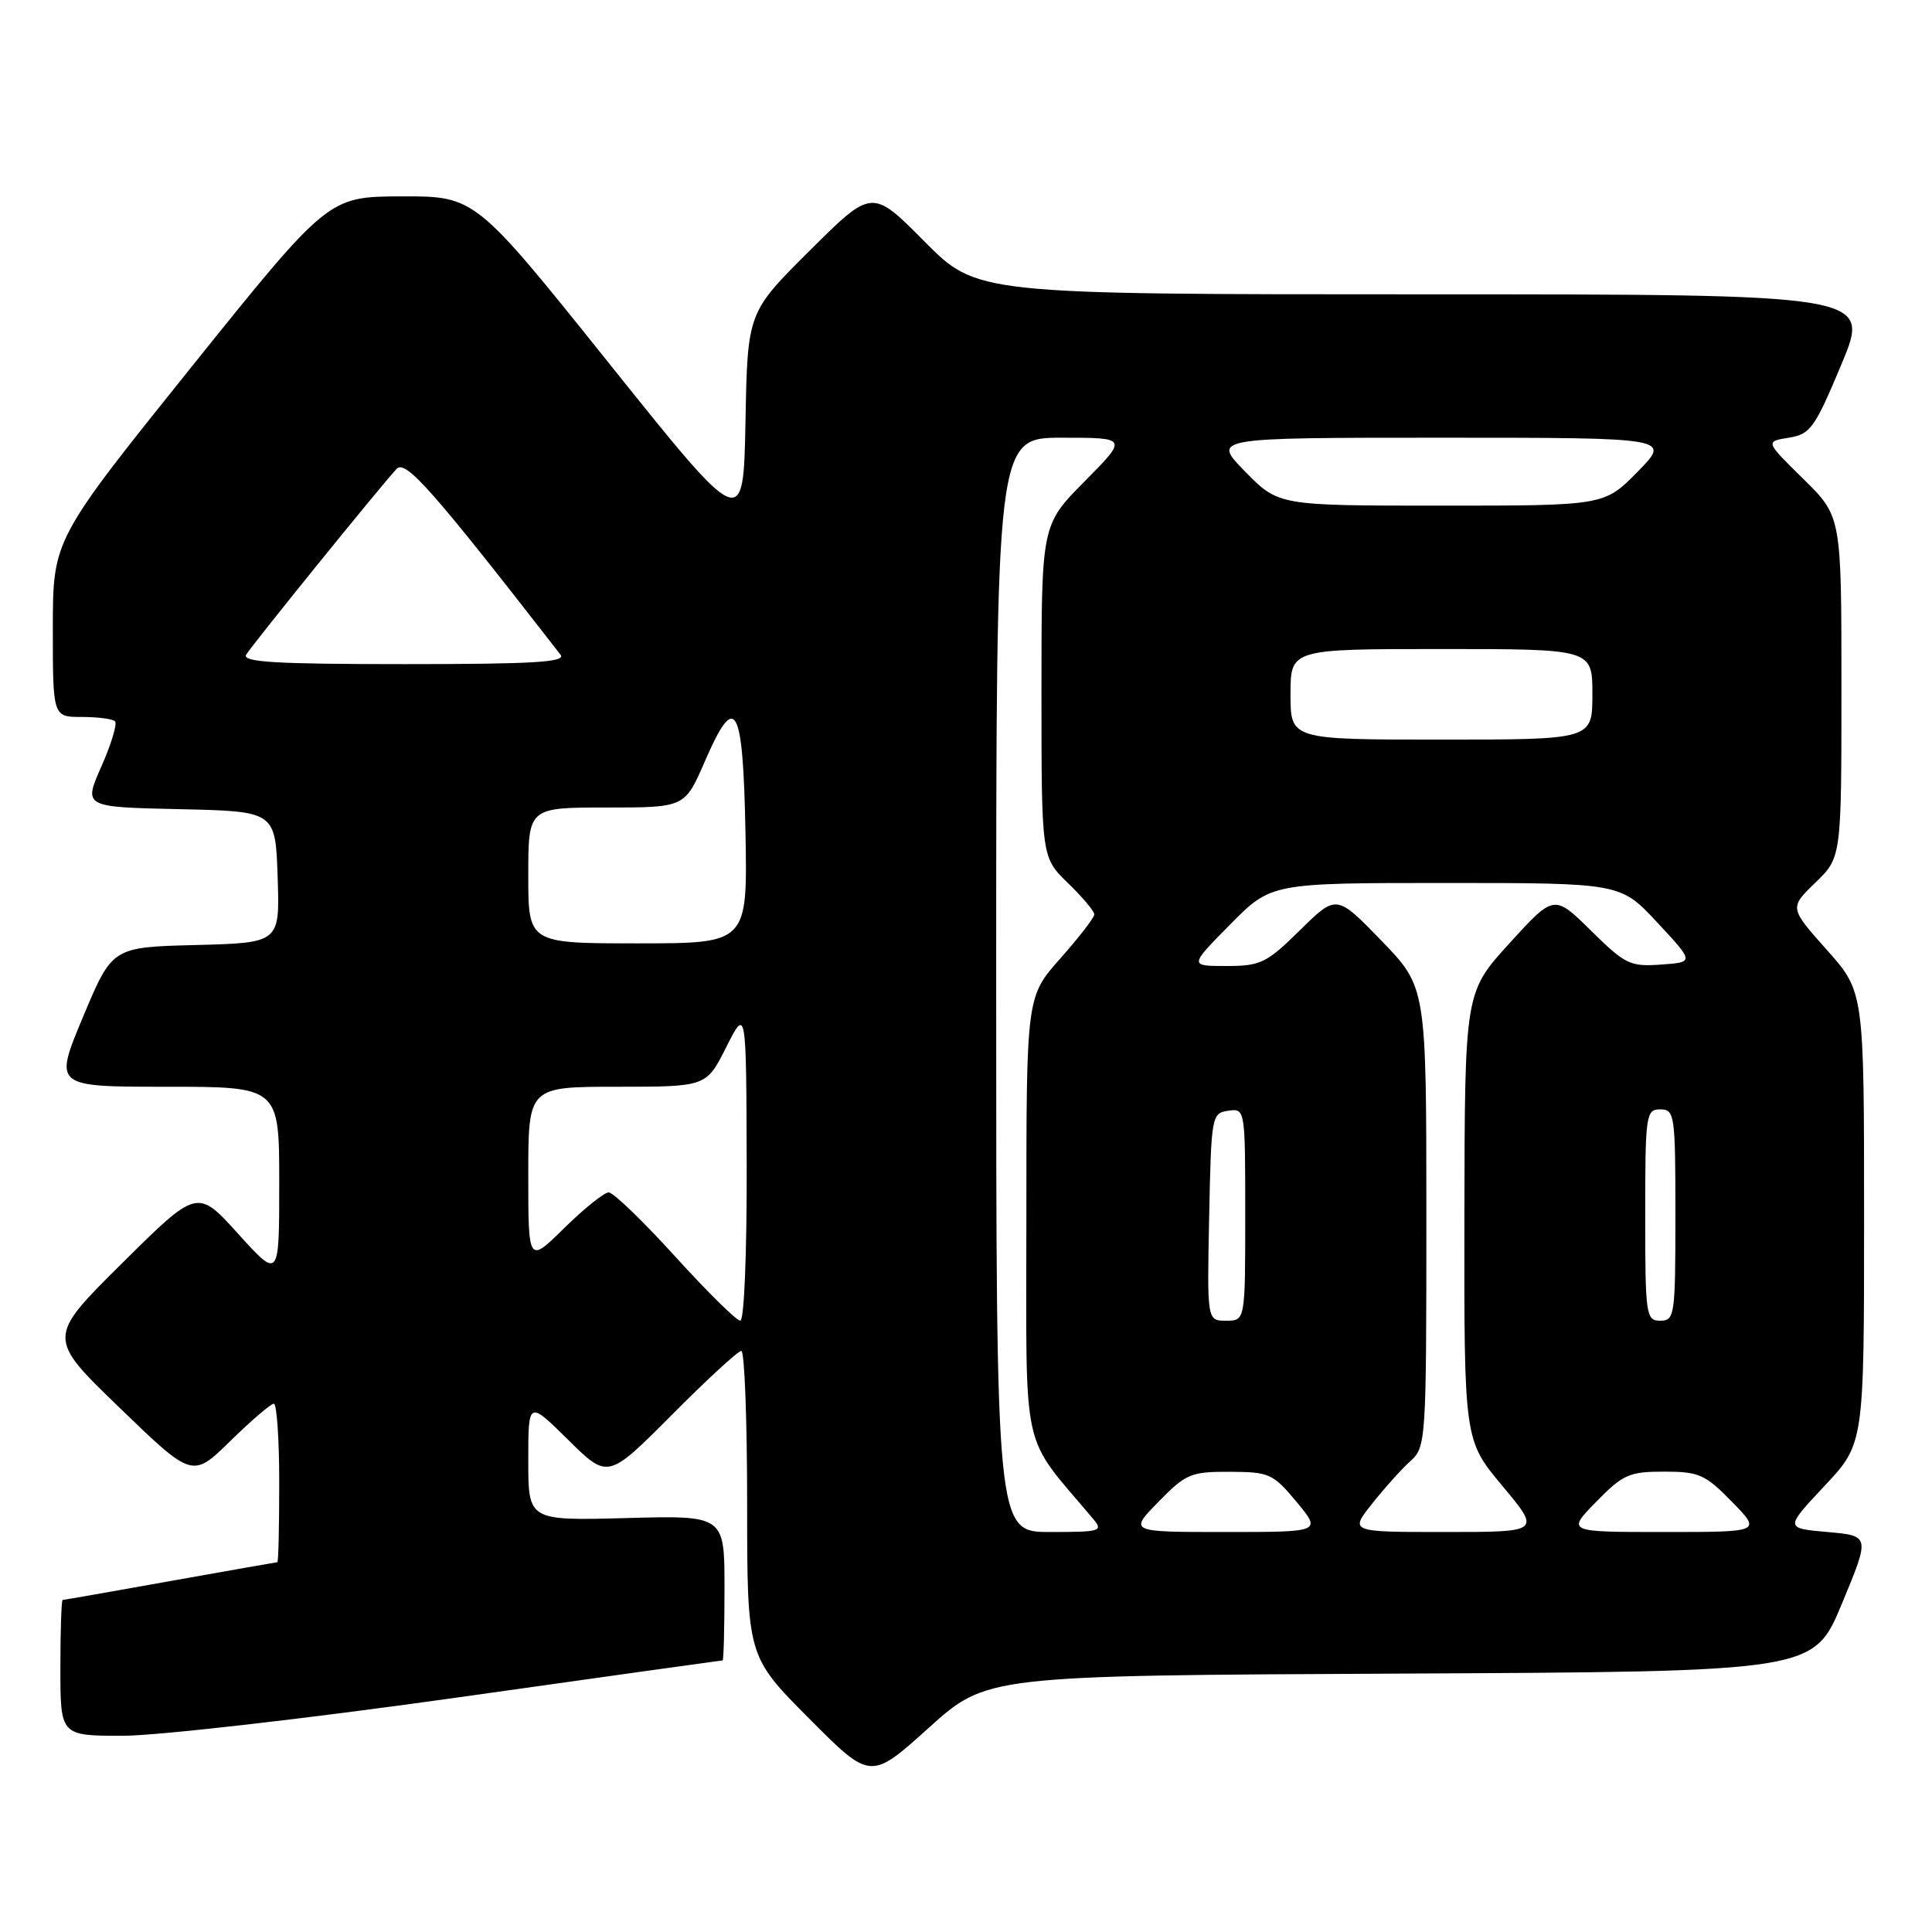 <?xml version="1.0" encoding="UTF-8" standalone="no"?>
<!DOCTYPE svg PUBLIC "-//W3C//DTD SVG 1.1//EN" "http://www.w3.org/Graphics/SVG/1.1/DTD/svg11.dtd" >
<svg xmlns="http://www.w3.org/2000/svg" xmlns:xlink="http://www.w3.org/1999/xlink" version="1.1" viewBox="0 0 256 256">
 <g >
 <path fill="currentColor"
d=" M 185.53 221.76 C 240.32 221.50 240.32 221.50 244.06 212.50 C 247.80 203.50 247.80 203.50 242.15 203.00 C 236.50 202.50 236.50 202.50 241.75 196.90 C 247.00 191.31 247.00 191.31 247.00 161.35 C 247.00 131.40 247.00 131.40 242.05 125.85 C 237.10 120.29 237.10 120.29 240.55 116.95 C 244.00 113.61 244.00 113.61 244.00 91.02 C 244.00 68.42 244.00 68.42 238.95 63.46 C 233.90 58.50 233.90 58.50 237.02 58.00 C 239.89 57.54 240.45 56.75 244.01 48.25 C 247.87 39.00 247.87 39.00 188.66 39.00 C 129.45 39.00 129.45 39.00 122.50 32.00 C 115.55 24.99 115.55 24.99 107.30 33.20 C 99.05 41.40 99.05 41.40 98.78 55.89 C 98.50 70.37 98.50 70.37 80.74 48.19 C 62.97 26.00 62.97 26.00 53.24 26.02 C 43.50 26.05 43.50 26.05 25.25 48.77 C 7.01 71.50 7.01 71.50 7.00 83.25 C 7.00 95.00 7.00 95.00 10.83 95.00 C 12.94 95.00 14.93 95.26 15.24 95.58 C 15.56 95.89 14.75 98.58 13.44 101.55 C 11.05 106.94 11.05 106.94 23.78 107.22 C 36.50 107.50 36.50 107.50 36.79 116.22 C 37.08 124.93 37.08 124.93 25.97 125.22 C 14.87 125.50 14.87 125.50 11.00 134.75 C 7.13 144.00 7.13 144.00 22.06 144.00 C 37.00 144.00 37.00 144.00 37.00 156.75 C 37.00 169.50 37.00 169.50 31.57 163.50 C 26.15 157.50 26.15 157.50 16.19 167.37 C 6.22 177.25 6.22 177.25 15.86 186.55 C 25.50 195.86 25.50 195.86 30.53 190.93 C 33.30 188.22 35.89 186.00 36.28 186.00 C 36.68 186.00 37.00 190.72 37.00 196.50 C 37.00 202.28 36.89 207.00 36.75 207.00 C 36.61 207.01 30.22 208.13 22.55 209.50 C 14.88 210.88 8.47 212.00 8.30 212.00 C 8.14 212.00 8.00 216.05 8.00 221.00 C 8.00 230.00 8.00 230.00 16.27 230.00 C 20.81 230.00 40.50 227.75 60.02 225.01 C 79.53 222.26 95.61 220.01 95.75 220.01 C 95.89 220.00 96.00 215.68 96.00 210.40 C 96.00 200.80 96.00 200.80 83.00 201.15 C 70.00 201.50 70.00 201.50 70.00 193.53 C 70.00 185.57 70.00 185.57 75.28 190.78 C 80.55 195.99 80.55 195.99 89.00 187.50 C 93.65 182.82 97.80 179.00 98.23 179.00 C 98.65 179.00 99.00 188.10 99.00 199.23 C 99.00 219.46 99.00 219.46 107.18 227.68 C 115.35 235.90 115.35 235.90 123.05 228.96 C 130.75 222.02 130.75 222.02 185.53 221.76 Z  M 132.00 130.50 C 132.00 58.00 132.00 58.00 140.72 58.00 C 149.44 58.00 149.44 58.00 143.72 63.78 C 138.00 69.56 138.00 69.56 138.00 91.58 C 138.00 113.61 138.00 113.61 141.50 117.00 C 143.43 118.87 145.00 120.74 145.00 121.16 C 145.00 121.59 142.97 124.21 140.50 127.00 C 136.00 132.07 136.00 132.07 136.00 161.35 C 136.00 193.60 135.14 189.71 144.84 201.25 C 146.22 202.89 145.86 203.00 139.15 203.00 C 132.00 203.00 132.00 203.00 132.00 130.50 Z  M 153.50 199.00 C 157.14 195.28 157.79 195.00 162.95 195.02 C 168.19 195.04 168.68 195.26 171.81 199.02 C 175.11 203.00 175.11 203.00 162.35 203.00 C 149.59 203.00 149.59 203.00 153.50 199.00 Z  M 181.81 199.25 C 183.44 197.19 185.73 194.64 186.89 193.60 C 188.95 191.74 189.00 190.95 189.00 161.25 C 189.00 130.80 189.00 130.80 183.05 124.65 C 177.09 118.50 177.09 118.50 172.26 123.25 C 167.82 127.62 167.04 128.00 162.50 128.00 C 157.57 128.00 157.57 128.00 163.00 122.50 C 168.43 117.00 168.43 117.00 191.58 117.00 C 214.73 117.00 214.73 117.00 219.61 122.25 C 224.50 127.50 224.50 127.50 220.10 127.81 C 216.01 128.11 215.35 127.79 210.81 123.31 C 205.92 118.50 205.92 118.50 200.00 125.00 C 194.09 131.50 194.09 131.50 194.04 161.16 C 194.00 190.83 194.00 190.83 199.09 196.91 C 204.17 203.00 204.17 203.00 191.50 203.00 C 178.83 203.00 178.83 203.00 181.81 199.25 Z  M 211.50 199.00 C 215.05 195.37 215.87 195.00 220.50 195.00 C 225.13 195.00 225.95 195.37 229.50 199.00 C 233.41 203.00 233.41 203.00 220.50 203.00 C 207.59 203.00 207.59 203.00 211.50 199.00 Z  M 89.47 166.50 C 85.23 161.82 81.26 158.00 80.66 158.00 C 80.06 158.00 77.42 160.12 74.78 162.71 C 70.00 167.42 70.00 167.42 70.00 155.71 C 70.00 144.00 70.00 144.00 81.79 144.00 C 93.59 144.00 93.59 144.00 96.23 138.75 C 98.88 133.50 98.88 133.50 98.94 154.25 C 98.97 166.03 98.61 175.00 98.09 175.00 C 97.60 175.00 93.72 171.18 89.47 166.50 Z  M 160.22 161.25 C 160.49 147.85 160.56 147.49 162.75 147.18 C 164.99 146.86 165.00 146.91 165.00 160.93 C 165.00 175.00 165.00 175.00 162.47 175.00 C 159.94 175.00 159.94 175.00 160.22 161.25 Z  M 218.00 161.00 C 218.00 147.67 218.10 147.00 220.00 147.00 C 221.90 147.00 222.00 147.67 222.00 161.00 C 222.00 174.33 221.90 175.00 220.00 175.00 C 218.10 175.00 218.00 174.33 218.00 161.00 Z  M 70.00 116.00 C 70.00 107.00 70.00 107.00 80.37 107.00 C 90.74 107.00 90.74 107.00 93.38 100.92 C 97.46 91.50 98.45 93.24 98.78 110.33 C 99.05 125.00 99.05 125.00 84.53 125.00 C 70.00 125.00 70.00 125.00 70.00 116.00 Z  M 171.00 92.00 C 171.00 86.00 171.00 86.00 191.00 86.00 C 211.00 86.00 211.00 86.00 211.00 92.00 C 211.00 98.00 211.00 98.00 191.00 98.00 C 171.00 98.00 171.00 98.00 171.00 92.00 Z  M 32.62 86.75 C 33.36 85.49 50.22 64.66 52.54 62.14 C 53.73 60.85 57.21 64.79 74.27 86.75 C 75.04 87.74 70.76 88.00 53.56 88.00 C 36.49 88.00 32.04 87.73 32.62 86.75 Z  M 165.00 62.50 C 160.58 58.00 160.58 58.00 191.00 58.00 C 221.42 58.00 221.42 58.00 217.00 62.50 C 212.58 67.00 212.58 67.00 191.00 67.00 C 169.42 67.00 169.42 67.00 165.00 62.50 Z "/>
</g>
</svg>